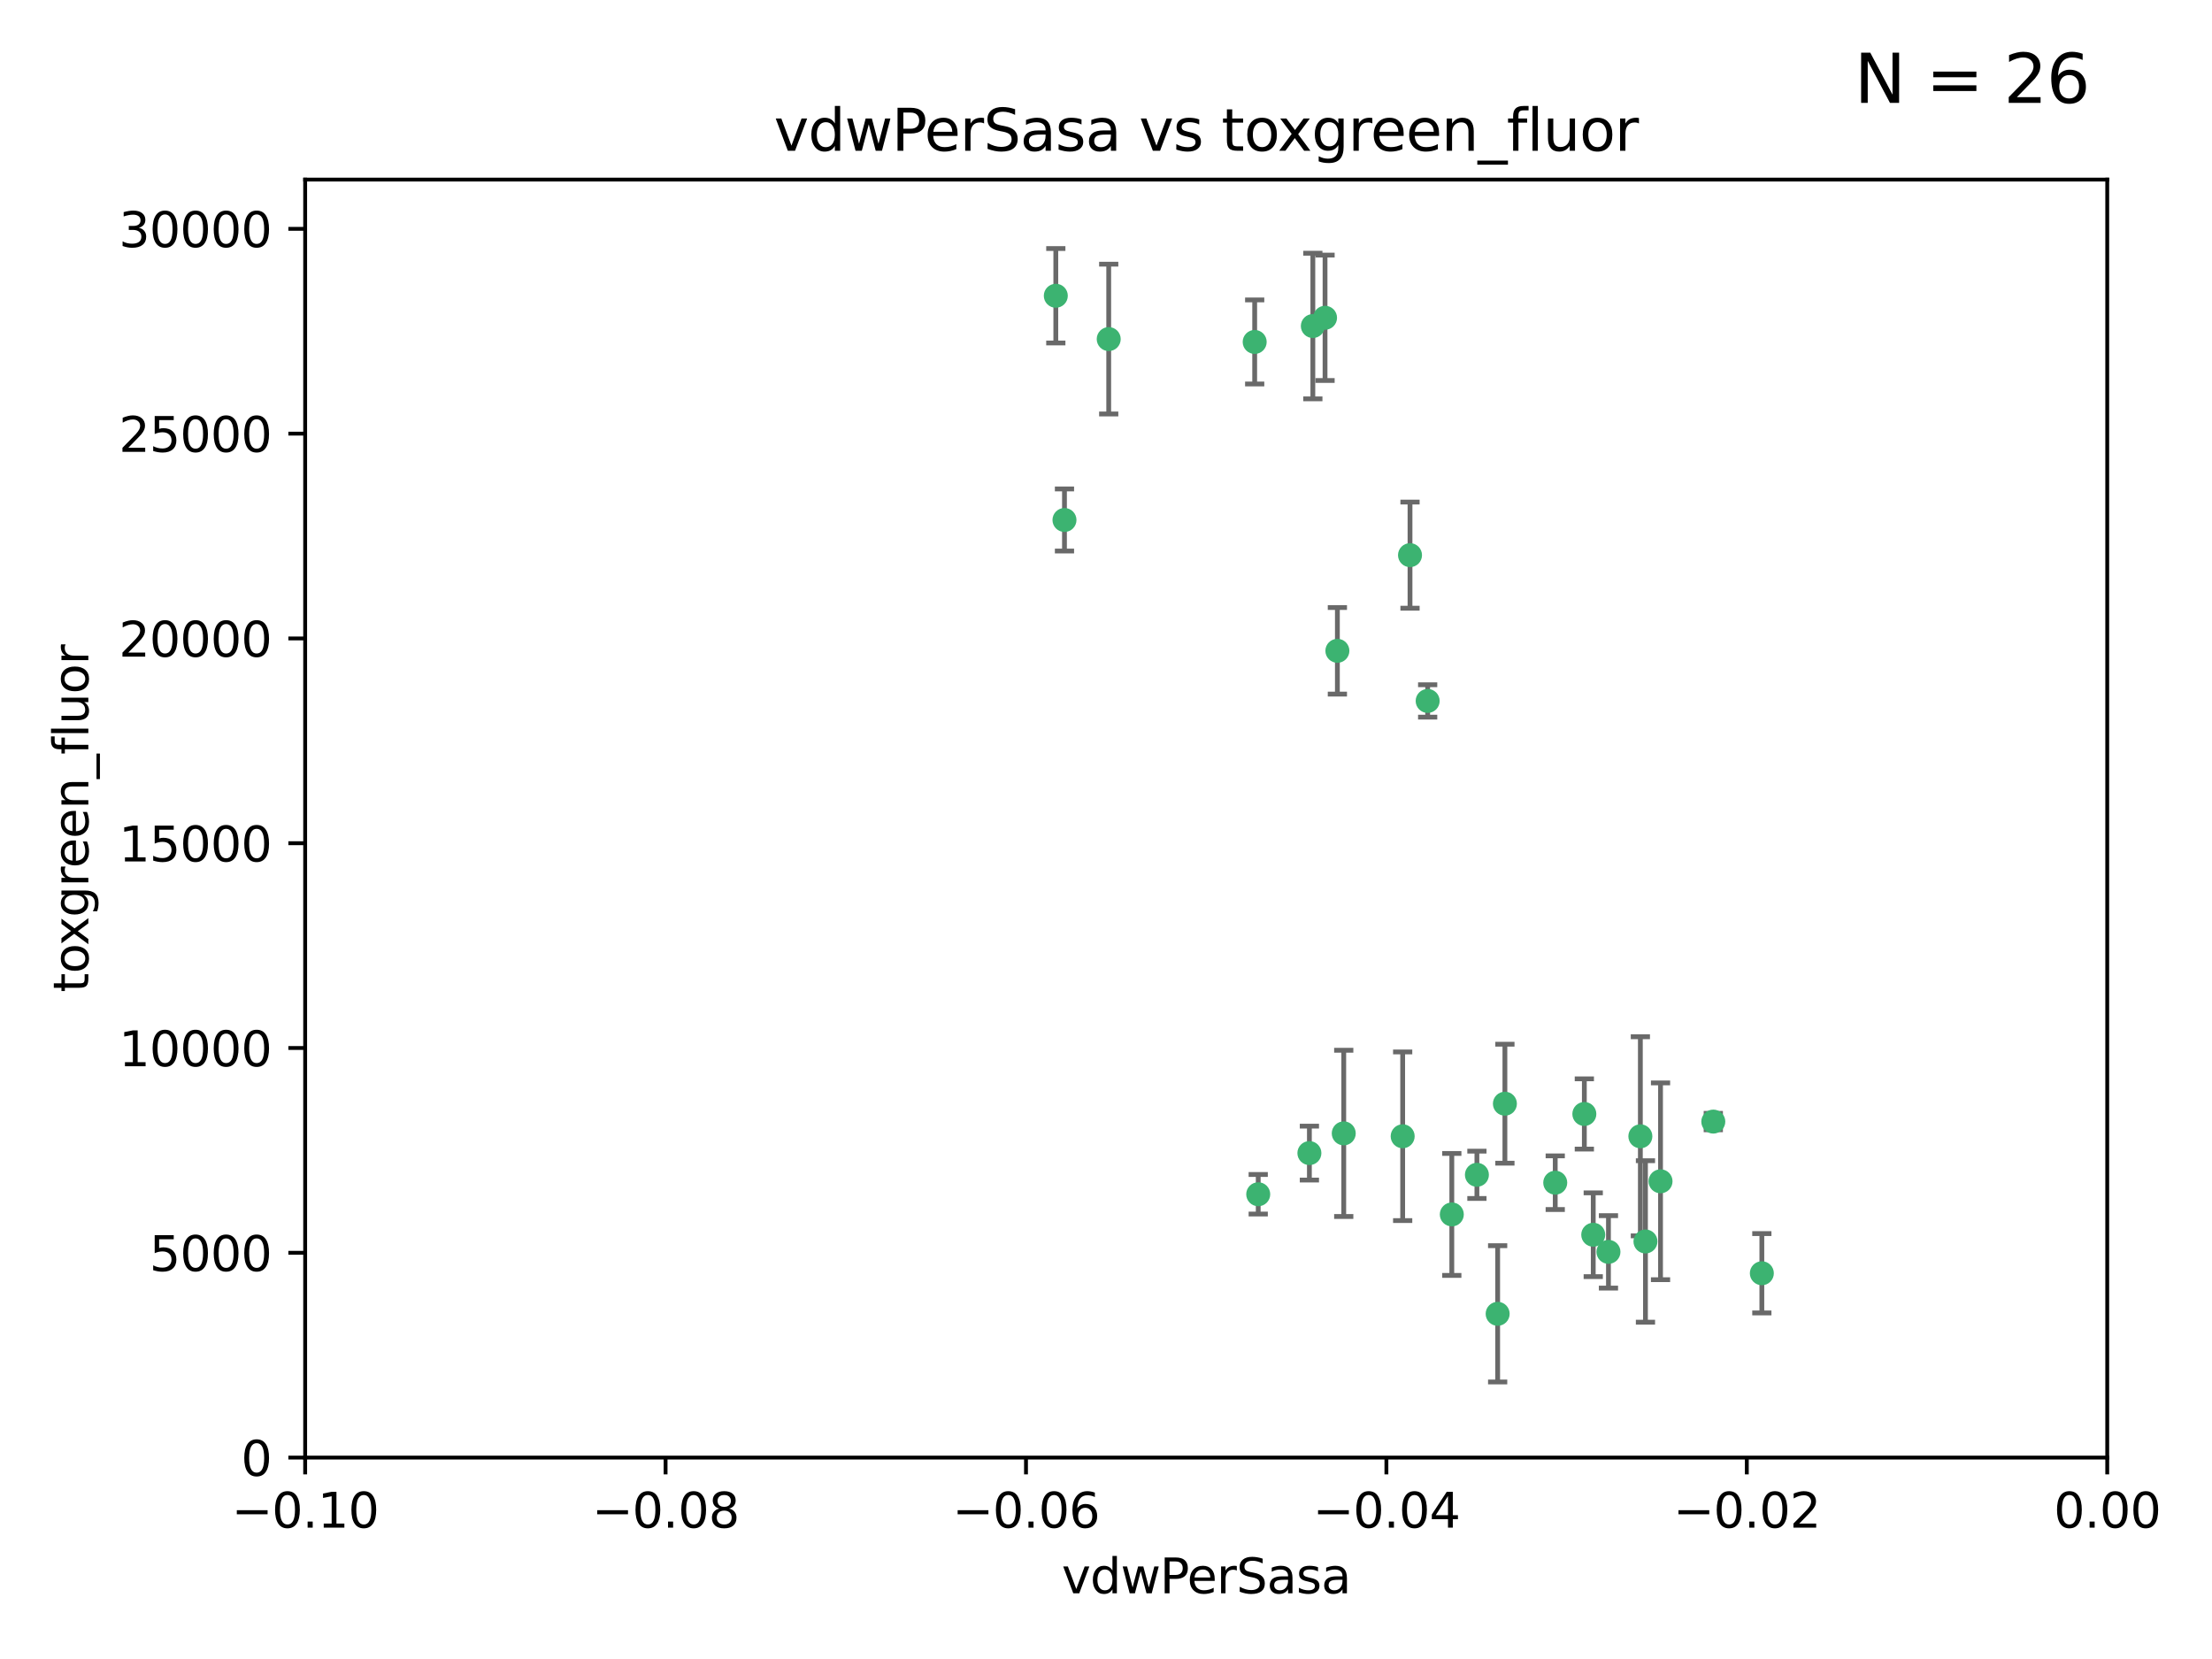 <?xml version="1.0" encoding="utf-8" standalone="no"?>
<!DOCTYPE svg PUBLIC "-//W3C//DTD SVG 1.1//EN"
  "http://www.w3.org/Graphics/SVG/1.1/DTD/svg11.dtd">
<svg xmlns:xlink="http://www.w3.org/1999/xlink" width="460.8pt" height="345.6pt" viewBox="0 0 460.8 345.6" xmlns="http://www.w3.org/2000/svg" version="1.1">
 <defs>
  <style type="text/css">*{stroke-linejoin: round; stroke-linecap: butt}</style>
 </defs>
 <g id="figure_1">
  <g id="patch_1">
   <path d="M 0 345.6 
L 460.8 345.6 
L 460.8 0 
L 0 0 
z
" style="fill: #ffffff"/>
  </g>
  <g id="axes_1">
   <g id="patch_2">
    <path d="M 63.571 303.64 
L 438.975 303.64 
L 438.975 37.411 
L 63.571 37.411 
z
" style="fill: #ffffff"/>
   </g>
   <g id="PathCollection_1">
    <defs>
     <path id="m8605142012" d="M 0 1.118 
C 0.297 1.118 0.581 1 0.791 0.791 
C 1 0.581 1.118 0.297 1.118 0 
C 1.118 -0.297 1 -0.581 0.791 -0.791 
C 0.581 -1 0.297 -1.118 0 -1.118 
C -0.297 -1.118 -0.581 -1 -0.791 -0.791 
C -1 -0.581 -1.118 -0.297 -1.118 0 
C -1.118 0.297 -1 0.581 -0.791 0.791 
C -0.581 1 -0.297 1.118 0 1.118 
z
" style="stroke: #3cb371"/>
    </defs>
    <g clip-path="url(#p5f6c564c6c)">
     <use xlink:href="#m8605142012" x="261.374" y="71.233" style="fill: #3cb371; stroke: #3cb371"/>
     <use xlink:href="#m8605142012" x="273.49" y="67.919" style="fill: #3cb371; stroke: #3cb371"/>
     <use xlink:href="#m8605142012" x="219.944" y="61.614" style="fill: #3cb371; stroke: #3cb371"/>
     <use xlink:href="#m8605142012" x="293.731" y="115.648" style="fill: #3cb371; stroke: #3cb371"/>
     <use xlink:href="#m8605142012" x="278.602" y="135.578" style="fill: #3cb371; stroke: #3cb371"/>
     <use xlink:href="#m8605142012" x="230.966" y="70.635" style="fill: #3cb371; stroke: #3cb371"/>
     <use xlink:href="#m8605142012" x="221.75" y="108.323" style="fill: #3cb371; stroke: #3cb371"/>
     <use xlink:href="#m8605142012" x="262.111" y="248.785" style="fill: #3cb371; stroke: #3cb371"/>
     <use xlink:href="#m8605142012" x="276.03" y="66.198" style="fill: #3cb371; stroke: #3cb371"/>
     <use xlink:href="#m8605142012" x="279.927" y="236.101" style="fill: #3cb371; stroke: #3cb371"/>
     <use xlink:href="#m8605142012" x="272.771" y="240.21" style="fill: #3cb371; stroke: #3cb371"/>
     <use xlink:href="#m8605142012" x="297.408" y="146.019" style="fill: #3cb371; stroke: #3cb371"/>
     <use xlink:href="#m8605142012" x="292.202" y="236.707" style="fill: #3cb371; stroke: #3cb371"/>
     <use xlink:href="#m8605142012" x="307.667" y="244.732" style="fill: #3cb371; stroke: #3cb371"/>
     <use xlink:href="#m8605142012" x="331.902" y="257.22" style="fill: #3cb371; stroke: #3cb371"/>
     <use xlink:href="#m8605142012" x="313.499" y="229.921" style="fill: #3cb371; stroke: #3cb371"/>
     <use xlink:href="#m8605142012" x="302.438" y="252.987" style="fill: #3cb371; stroke: #3cb371"/>
     <use xlink:href="#m8605142012" x="345.919" y="246.088" style="fill: #3cb371; stroke: #3cb371"/>
     <use xlink:href="#m8605142012" x="341.718" y="236.712" style="fill: #3cb371; stroke: #3cb371"/>
     <use xlink:href="#m8605142012" x="330.048" y="232.062" style="fill: #3cb371; stroke: #3cb371"/>
     <use xlink:href="#m8605142012" x="356.911" y="233.649" style="fill: #3cb371; stroke: #3cb371"/>
     <use xlink:href="#m8605142012" x="323.985" y="246.377" style="fill: #3cb371; stroke: #3cb371"/>
     <use xlink:href="#m8605142012" x="367.024" y="265.242" style="fill: #3cb371; stroke: #3cb371"/>
     <use xlink:href="#m8605142012" x="335.07" y="260.788" style="fill: #3cb371; stroke: #3cb371"/>
     <use xlink:href="#m8605142012" x="311.989" y="273.693" style="fill: #3cb371; stroke: #3cb371"/>
     <use xlink:href="#m8605142012" x="342.78" y="258.619" style="fill: #3cb371; stroke: #3cb371"/>
    </g>
   </g>
   <g id="matplotlib.axis_1">
    <g id="xtick_1">
     <g id="line2d_1">
      <defs>
       <path id="mc4246230f8" d="M 0 0 
L 0 3.5 
" style="stroke: #000000; stroke-width: 0.8"/>
      </defs>
      <g>
       <use xlink:href="#mc4246230f8" x="63.571" y="303.64" style="stroke: #000000; stroke-width: 0.8"/>
      </g>
     </g>
     <g id="text_1">
      <!-- −0.10 -->
      <g transform="translate(48.249 318.238)scale(0.1 -0.1)">
       <defs>
        <path id="DejaVuSans-2212" d="M 678 2272 
L 4684 2272 
L 4684 1741 
L 678 1741 
L 678 2272 
z
" transform="scale(0.016)"/>
        <path id="DejaVuSans-30" d="M 2034 4250 
Q 1547 4250 1301 3770 
Q 1056 3291 1056 2328 
Q 1056 1369 1301 889 
Q 1547 409 2034 409 
Q 2525 409 2770 889 
Q 3016 1369 3016 2328 
Q 3016 3291 2770 3770 
Q 2525 4250 2034 4250 
z
M 2034 4750 
Q 2819 4750 3233 4129 
Q 3647 3509 3647 2328 
Q 3647 1150 3233 529 
Q 2819 -91 2034 -91 
Q 1250 -91 836 529 
Q 422 1150 422 2328 
Q 422 3509 836 4129 
Q 1250 4750 2034 4750 
z
" transform="scale(0.016)"/>
        <path id="DejaVuSans-2e" d="M 684 794 
L 1344 794 
L 1344 0 
L 684 0 
L 684 794 
z
" transform="scale(0.016)"/>
        <path id="DejaVuSans-31" d="M 794 531 
L 1825 531 
L 1825 4091 
L 703 3866 
L 703 4441 
L 1819 4666 
L 2450 4666 
L 2450 531 
L 3481 531 
L 3481 0 
L 794 0 
L 794 531 
z
" transform="scale(0.016)"/>
       </defs>
       <use xlink:href="#DejaVuSans-2212"/>
       <use xlink:href="#DejaVuSans-30" x="83.789"/>
       <use xlink:href="#DejaVuSans-2e" x="147.412"/>
       <use xlink:href="#DejaVuSans-31" x="179.199"/>
       <use xlink:href="#DejaVuSans-30" x="242.822"/>
      </g>
     </g>
    </g>
    <g id="xtick_2">
     <g id="line2d_2">
      <g>
       <use xlink:href="#mc4246230f8" x="138.652" y="303.64" style="stroke: #000000; stroke-width: 0.8"/>
      </g>
     </g>
     <g id="text_2">
      <!-- −0.08 -->
      <g transform="translate(123.329 318.238)scale(0.1 -0.1)">
       <defs>
        <path id="DejaVuSans-38" d="M 2034 2216 
Q 1584 2216 1326 1975 
Q 1069 1734 1069 1313 
Q 1069 891 1326 650 
Q 1584 409 2034 409 
Q 2484 409 2743 651 
Q 3003 894 3003 1313 
Q 3003 1734 2745 1975 
Q 2488 2216 2034 2216 
z
M 1403 2484 
Q 997 2584 770 2862 
Q 544 3141 544 3541 
Q 544 4100 942 4425 
Q 1341 4750 2034 4750 
Q 2731 4750 3128 4425 
Q 3525 4100 3525 3541 
Q 3525 3141 3298 2862 
Q 3072 2584 2669 2484 
Q 3125 2378 3379 2068 
Q 3634 1759 3634 1313 
Q 3634 634 3220 271 
Q 2806 -91 2034 -91 
Q 1263 -91 848 271 
Q 434 634 434 1313 
Q 434 1759 690 2068 
Q 947 2378 1403 2484 
z
M 1172 3481 
Q 1172 3119 1398 2916 
Q 1625 2713 2034 2713 
Q 2441 2713 2670 2916 
Q 2900 3119 2900 3481 
Q 2900 3844 2670 4047 
Q 2441 4250 2034 4250 
Q 1625 4250 1398 4047 
Q 1172 3844 1172 3481 
z
" transform="scale(0.016)"/>
       </defs>
       <use xlink:href="#DejaVuSans-2212"/>
       <use xlink:href="#DejaVuSans-30" x="83.789"/>
       <use xlink:href="#DejaVuSans-2e" x="147.412"/>
       <use xlink:href="#DejaVuSans-30" x="179.199"/>
       <use xlink:href="#DejaVuSans-38" x="242.822"/>
      </g>
     </g>
    </g>
    <g id="xtick_3">
     <g id="line2d_3">
      <g>
       <use xlink:href="#mc4246230f8" x="213.733" y="303.64" style="stroke: #000000; stroke-width: 0.8"/>
      </g>
     </g>
     <g id="text_3">
      <!-- −0.06 -->
      <g transform="translate(198.41 318.238)scale(0.1 -0.1)">
       <defs>
        <path id="DejaVuSans-36" d="M 2113 2584 
Q 1688 2584 1439 2293 
Q 1191 2003 1191 1497 
Q 1191 994 1439 701 
Q 1688 409 2113 409 
Q 2538 409 2786 701 
Q 3034 994 3034 1497 
Q 3034 2003 2786 2293 
Q 2538 2584 2113 2584 
z
M 3366 4563 
L 3366 3988 
Q 3128 4100 2886 4159 
Q 2644 4219 2406 4219 
Q 1781 4219 1451 3797 
Q 1122 3375 1075 2522 
Q 1259 2794 1537 2939 
Q 1816 3084 2150 3084 
Q 2853 3084 3261 2657 
Q 3669 2231 3669 1497 
Q 3669 778 3244 343 
Q 2819 -91 2113 -91 
Q 1303 -91 875 529 
Q 447 1150 447 2328 
Q 447 3434 972 4092 
Q 1497 4750 2381 4750 
Q 2619 4750 2861 4703 
Q 3103 4656 3366 4563 
z
" transform="scale(0.016)"/>
       </defs>
       <use xlink:href="#DejaVuSans-2212"/>
       <use xlink:href="#DejaVuSans-30" x="83.789"/>
       <use xlink:href="#DejaVuSans-2e" x="147.412"/>
       <use xlink:href="#DejaVuSans-30" x="179.199"/>
       <use xlink:href="#DejaVuSans-36" x="242.822"/>
      </g>
     </g>
    </g>
    <g id="xtick_4">
     <g id="line2d_4">
      <g>
       <use xlink:href="#mc4246230f8" x="288.813" y="303.64" style="stroke: #000000; stroke-width: 0.8"/>
      </g>
     </g>
     <g id="text_4">
      <!-- −0.04 -->
      <g transform="translate(273.491 318.238)scale(0.1 -0.1)">
       <defs>
        <path id="DejaVuSans-34" d="M 2419 4116 
L 825 1625 
L 2419 1625 
L 2419 4116 
z
M 2253 4666 
L 3047 4666 
L 3047 1625 
L 3713 1625 
L 3713 1100 
L 3047 1100 
L 3047 0 
L 2419 0 
L 2419 1100 
L 313 1100 
L 313 1709 
L 2253 4666 
z
" transform="scale(0.016)"/>
       </defs>
       <use xlink:href="#DejaVuSans-2212"/>
       <use xlink:href="#DejaVuSans-30" x="83.789"/>
       <use xlink:href="#DejaVuSans-2e" x="147.412"/>
       <use xlink:href="#DejaVuSans-30" x="179.199"/>
       <use xlink:href="#DejaVuSans-34" x="242.822"/>
      </g>
     </g>
    </g>
    <g id="xtick_5">
     <g id="line2d_5">
      <g>
       <use xlink:href="#mc4246230f8" x="363.894" y="303.64" style="stroke: #000000; stroke-width: 0.8"/>
      </g>
     </g>
     <g id="text_5">
      <!-- −0.02 -->
      <g transform="translate(348.572 318.238)scale(0.1 -0.1)">
       <defs>
        <path id="DejaVuSans-32" d="M 1228 531 
L 3431 531 
L 3431 0 
L 469 0 
L 469 531 
Q 828 903 1448 1529 
Q 2069 2156 2228 2338 
Q 2531 2678 2651 2914 
Q 2772 3150 2772 3378 
Q 2772 3750 2511 3984 
Q 2250 4219 1831 4219 
Q 1534 4219 1204 4116 
Q 875 4013 500 3803 
L 500 4441 
Q 881 4594 1212 4672 
Q 1544 4750 1819 4750 
Q 2544 4750 2975 4387 
Q 3406 4025 3406 3419 
Q 3406 3131 3298 2873 
Q 3191 2616 2906 2266 
Q 2828 2175 2409 1742 
Q 1991 1309 1228 531 
z
" transform="scale(0.016)"/>
       </defs>
       <use xlink:href="#DejaVuSans-2212"/>
       <use xlink:href="#DejaVuSans-30" x="83.789"/>
       <use xlink:href="#DejaVuSans-2e" x="147.412"/>
       <use xlink:href="#DejaVuSans-30" x="179.199"/>
       <use xlink:href="#DejaVuSans-32" x="242.822"/>
      </g>
     </g>
    </g>
    <g id="xtick_6">
     <g id="line2d_6">
      <g>
       <use xlink:href="#mc4246230f8" x="438.975" y="303.64" style="stroke: #000000; stroke-width: 0.8"/>
      </g>
     </g>
     <g id="text_6">
      <!-- 0.00 -->
      <g transform="translate(427.842 318.238)scale(0.1 -0.1)">
       <use xlink:href="#DejaVuSans-30"/>
       <use xlink:href="#DejaVuSans-2e" x="63.623"/>
       <use xlink:href="#DejaVuSans-30" x="95.41"/>
       <use xlink:href="#DejaVuSans-30" x="159.033"/>
      </g>
     </g>
    </g>
    <g id="text_7">
     <!-- vdwPerSasa -->
     <g transform="translate(221.178 331.917)scale(0.1 -0.1)">
      <defs>
       <path id="DejaVuSans-76" d="M 191 3500 
L 800 3500 
L 1894 563 
L 2988 3500 
L 3597 3500 
L 2284 0 
L 1503 0 
L 191 3500 
z
" transform="scale(0.016)"/>
       <path id="DejaVuSans-64" d="M 2906 2969 
L 2906 4863 
L 3481 4863 
L 3481 0 
L 2906 0 
L 2906 525 
Q 2725 213 2448 61 
Q 2172 -91 1784 -91 
Q 1150 -91 751 415 
Q 353 922 353 1747 
Q 353 2572 751 3078 
Q 1150 3584 1784 3584 
Q 2172 3584 2448 3432 
Q 2725 3281 2906 2969 
z
M 947 1747 
Q 947 1113 1208 752 
Q 1469 391 1925 391 
Q 2381 391 2643 752 
Q 2906 1113 2906 1747 
Q 2906 2381 2643 2742 
Q 2381 3103 1925 3103 
Q 1469 3103 1208 2742 
Q 947 2381 947 1747 
z
" transform="scale(0.016)"/>
       <path id="DejaVuSans-77" d="M 269 3500 
L 844 3500 
L 1563 769 
L 2278 3500 
L 2956 3500 
L 3675 769 
L 4391 3500 
L 4966 3500 
L 4050 0 
L 3372 0 
L 2619 2869 
L 1863 0 
L 1184 0 
L 269 3500 
z
" transform="scale(0.016)"/>
       <path id="DejaVuSans-50" d="M 1259 4147 
L 1259 2394 
L 2053 2394 
Q 2494 2394 2734 2622 
Q 2975 2850 2975 3272 
Q 2975 3691 2734 3919 
Q 2494 4147 2053 4147 
L 1259 4147 
z
M 628 4666 
L 2053 4666 
Q 2838 4666 3239 4311 
Q 3641 3956 3641 3272 
Q 3641 2581 3239 2228 
Q 2838 1875 2053 1875 
L 1259 1875 
L 1259 0 
L 628 0 
L 628 4666 
z
" transform="scale(0.016)"/>
       <path id="DejaVuSans-65" d="M 3597 1894 
L 3597 1613 
L 953 1613 
Q 991 1019 1311 708 
Q 1631 397 2203 397 
Q 2534 397 2845 478 
Q 3156 559 3463 722 
L 3463 178 
Q 3153 47 2828 -22 
Q 2503 -91 2169 -91 
Q 1331 -91 842 396 
Q 353 884 353 1716 
Q 353 2575 817 3079 
Q 1281 3584 2069 3584 
Q 2775 3584 3186 3129 
Q 3597 2675 3597 1894 
z
M 3022 2063 
Q 3016 2534 2758 2815 
Q 2500 3097 2075 3097 
Q 1594 3097 1305 2825 
Q 1016 2553 972 2059 
L 3022 2063 
z
" transform="scale(0.016)"/>
       <path id="DejaVuSans-72" d="M 2631 2963 
Q 2534 3019 2420 3045 
Q 2306 3072 2169 3072 
Q 1681 3072 1420 2755 
Q 1159 2438 1159 1844 
L 1159 0 
L 581 0 
L 581 3500 
L 1159 3500 
L 1159 2956 
Q 1341 3275 1631 3429 
Q 1922 3584 2338 3584 
Q 2397 3584 2469 3576 
Q 2541 3569 2628 3553 
L 2631 2963 
z
" transform="scale(0.016)"/>
       <path id="DejaVuSans-53" d="M 3425 4513 
L 3425 3897 
Q 3066 4069 2747 4153 
Q 2428 4238 2131 4238 
Q 1616 4238 1336 4038 
Q 1056 3838 1056 3469 
Q 1056 3159 1242 3001 
Q 1428 2844 1947 2747 
L 2328 2669 
Q 3034 2534 3370 2195 
Q 3706 1856 3706 1288 
Q 3706 609 3251 259 
Q 2797 -91 1919 -91 
Q 1588 -91 1214 -16 
Q 841 59 441 206 
L 441 856 
Q 825 641 1194 531 
Q 1563 422 1919 422 
Q 2459 422 2753 634 
Q 3047 847 3047 1241 
Q 3047 1584 2836 1778 
Q 2625 1972 2144 2069 
L 1759 2144 
Q 1053 2284 737 2584 
Q 422 2884 422 3419 
Q 422 4038 858 4394 
Q 1294 4750 2059 4750 
Q 2388 4750 2728 4690 
Q 3069 4631 3425 4513 
z
" transform="scale(0.016)"/>
       <path id="DejaVuSans-61" d="M 2194 1759 
Q 1497 1759 1228 1600 
Q 959 1441 959 1056 
Q 959 750 1161 570 
Q 1363 391 1709 391 
Q 2188 391 2477 730 
Q 2766 1069 2766 1631 
L 2766 1759 
L 2194 1759 
z
M 3341 1997 
L 3341 0 
L 2766 0 
L 2766 531 
Q 2569 213 2275 61 
Q 1981 -91 1556 -91 
Q 1019 -91 701 211 
Q 384 513 384 1019 
Q 384 1609 779 1909 
Q 1175 2209 1959 2209 
L 2766 2209 
L 2766 2266 
Q 2766 2663 2505 2880 
Q 2244 3097 1772 3097 
Q 1472 3097 1187 3025 
Q 903 2953 641 2809 
L 641 3341 
Q 956 3463 1253 3523 
Q 1550 3584 1831 3584 
Q 2591 3584 2966 3190 
Q 3341 2797 3341 1997 
z
" transform="scale(0.016)"/>
       <path id="DejaVuSans-73" d="M 2834 3397 
L 2834 2853 
Q 2591 2978 2328 3040 
Q 2066 3103 1784 3103 
Q 1356 3103 1142 2972 
Q 928 2841 928 2578 
Q 928 2378 1081 2264 
Q 1234 2150 1697 2047 
L 1894 2003 
Q 2506 1872 2764 1633 
Q 3022 1394 3022 966 
Q 3022 478 2636 193 
Q 2250 -91 1575 -91 
Q 1294 -91 989 -36 
Q 684 19 347 128 
L 347 722 
Q 666 556 975 473 
Q 1284 391 1588 391 
Q 1994 391 2212 530 
Q 2431 669 2431 922 
Q 2431 1156 2273 1281 
Q 2116 1406 1581 1522 
L 1381 1569 
Q 847 1681 609 1914 
Q 372 2147 372 2553 
Q 372 3047 722 3315 
Q 1072 3584 1716 3584 
Q 2034 3584 2315 3537 
Q 2597 3491 2834 3397 
z
" transform="scale(0.016)"/>
      </defs>
      <use xlink:href="#DejaVuSans-76"/>
      <use xlink:href="#DejaVuSans-64" x="59.18"/>
      <use xlink:href="#DejaVuSans-77" x="122.656"/>
      <use xlink:href="#DejaVuSans-50" x="204.443"/>
      <use xlink:href="#DejaVuSans-65" x="261.121"/>
      <use xlink:href="#DejaVuSans-72" x="322.645"/>
      <use xlink:href="#DejaVuSans-53" x="363.758"/>
      <use xlink:href="#DejaVuSans-61" x="427.234"/>
      <use xlink:href="#DejaVuSans-73" x="488.514"/>
      <use xlink:href="#DejaVuSans-61" x="540.613"/>
     </g>
    </g>
   </g>
   <g id="matplotlib.axis_2">
    <g id="ytick_1">
     <g id="line2d_7">
      <defs>
       <path id="ma2c2c663f2" d="M 0 0 
L -3.5 0 
" style="stroke: #000000; stroke-width: 0.8"/>
      </defs>
      <g>
       <use xlink:href="#ma2c2c663f2" x="63.571" y="303.64" style="stroke: #000000; stroke-width: 0.8"/>
      </g>
     </g>
     <g id="text_8">
      <!-- 0 -->
      <g transform="translate(50.209 307.439)scale(0.1 -0.1)">
       <use xlink:href="#DejaVuSans-30"/>
      </g>
     </g>
    </g>
    <g id="ytick_2">
     <g id="line2d_8">
      <g>
       <use xlink:href="#ma2c2c663f2" x="63.571" y="260.979" style="stroke: #000000; stroke-width: 0.8"/>
      </g>
     </g>
     <g id="text_9">
      <!-- 5000 -->
      <g transform="translate(31.121 264.778)scale(0.1 -0.1)">
       <defs>
        <path id="DejaVuSans-35" d="M 691 4666 
L 3169 4666 
L 3169 4134 
L 1269 4134 
L 1269 2991 
Q 1406 3038 1543 3061 
Q 1681 3084 1819 3084 
Q 2600 3084 3056 2656 
Q 3513 2228 3513 1497 
Q 3513 744 3044 326 
Q 2575 -91 1722 -91 
Q 1428 -91 1123 -41 
Q 819 9 494 109 
L 494 744 
Q 775 591 1075 516 
Q 1375 441 1709 441 
Q 2250 441 2565 725 
Q 2881 1009 2881 1497 
Q 2881 1984 2565 2268 
Q 2250 2553 1709 2553 
Q 1456 2553 1204 2497 
Q 953 2441 691 2322 
L 691 4666 
z
" transform="scale(0.016)"/>
       </defs>
       <use xlink:href="#DejaVuSans-35"/>
       <use xlink:href="#DejaVuSans-30" x="63.623"/>
       <use xlink:href="#DejaVuSans-30" x="127.246"/>
       <use xlink:href="#DejaVuSans-30" x="190.869"/>
      </g>
     </g>
    </g>
    <g id="ytick_3">
     <g id="line2d_9">
      <g>
       <use xlink:href="#ma2c2c663f2" x="63.571" y="218.317" style="stroke: #000000; stroke-width: 0.8"/>
      </g>
     </g>
     <g id="text_10">
      <!-- 10000 -->
      <g transform="translate(24.759 222.116)scale(0.1 -0.1)">
       <use xlink:href="#DejaVuSans-31"/>
       <use xlink:href="#DejaVuSans-30" x="63.623"/>
       <use xlink:href="#DejaVuSans-30" x="127.246"/>
       <use xlink:href="#DejaVuSans-30" x="190.869"/>
       <use xlink:href="#DejaVuSans-30" x="254.492"/>
      </g>
     </g>
    </g>
    <g id="ytick_4">
     <g id="line2d_10">
      <g>
       <use xlink:href="#ma2c2c663f2" x="63.571" y="175.656" style="stroke: #000000; stroke-width: 0.8"/>
      </g>
     </g>
     <g id="text_11">
      <!-- 15000 -->
      <g transform="translate(24.759 179.455)scale(0.1 -0.1)">
       <use xlink:href="#DejaVuSans-31"/>
       <use xlink:href="#DejaVuSans-35" x="63.623"/>
       <use xlink:href="#DejaVuSans-30" x="127.246"/>
       <use xlink:href="#DejaVuSans-30" x="190.869"/>
       <use xlink:href="#DejaVuSans-30" x="254.492"/>
      </g>
     </g>
    </g>
    <g id="ytick_5">
     <g id="line2d_11">
      <g>
       <use xlink:href="#ma2c2c663f2" x="63.571" y="132.994" style="stroke: #000000; stroke-width: 0.8"/>
      </g>
     </g>
     <g id="text_12">
      <!-- 20000 -->
      <g transform="translate(24.759 136.794)scale(0.1 -0.1)">
       <use xlink:href="#DejaVuSans-32"/>
       <use xlink:href="#DejaVuSans-30" x="63.623"/>
       <use xlink:href="#DejaVuSans-30" x="127.246"/>
       <use xlink:href="#DejaVuSans-30" x="190.869"/>
       <use xlink:href="#DejaVuSans-30" x="254.492"/>
      </g>
     </g>
    </g>
    <g id="ytick_6">
     <g id="line2d_12">
      <g>
       <use xlink:href="#ma2c2c663f2" x="63.571" y="90.333" style="stroke: #000000; stroke-width: 0.8"/>
      </g>
     </g>
     <g id="text_13">
      <!-- 25000 -->
      <g transform="translate(24.759 94.132)scale(0.1 -0.1)">
       <use xlink:href="#DejaVuSans-32"/>
       <use xlink:href="#DejaVuSans-35" x="63.623"/>
       <use xlink:href="#DejaVuSans-30" x="127.246"/>
       <use xlink:href="#DejaVuSans-30" x="190.869"/>
       <use xlink:href="#DejaVuSans-30" x="254.492"/>
      </g>
     </g>
    </g>
    <g id="ytick_7">
     <g id="line2d_13">
      <g>
       <use xlink:href="#ma2c2c663f2" x="63.571" y="47.672" style="stroke: #000000; stroke-width: 0.8"/>
      </g>
     </g>
     <g id="text_14">
      <!-- 30000 -->
      <g transform="translate(24.759 51.471)scale(0.1 -0.1)">
       <defs>
        <path id="DejaVuSans-33" d="M 2597 2516 
Q 3050 2419 3304 2112 
Q 3559 1806 3559 1356 
Q 3559 666 3084 287 
Q 2609 -91 1734 -91 
Q 1441 -91 1130 -33 
Q 819 25 488 141 
L 488 750 
Q 750 597 1062 519 
Q 1375 441 1716 441 
Q 2309 441 2620 675 
Q 2931 909 2931 1356 
Q 2931 1769 2642 2001 
Q 2353 2234 1838 2234 
L 1294 2234 
L 1294 2753 
L 1863 2753 
Q 2328 2753 2575 2939 
Q 2822 3125 2822 3475 
Q 2822 3834 2567 4026 
Q 2313 4219 1838 4219 
Q 1578 4219 1281 4162 
Q 984 4106 628 3988 
L 628 4550 
Q 988 4650 1302 4700 
Q 1616 4750 1894 4750 
Q 2613 4750 3031 4423 
Q 3450 4097 3450 3541 
Q 3450 3153 3228 2886 
Q 3006 2619 2597 2516 
z
" transform="scale(0.016)"/>
       </defs>
       <use xlink:href="#DejaVuSans-33"/>
       <use xlink:href="#DejaVuSans-30" x="63.623"/>
       <use xlink:href="#DejaVuSans-30" x="127.246"/>
       <use xlink:href="#DejaVuSans-30" x="190.869"/>
       <use xlink:href="#DejaVuSans-30" x="254.492"/>
      </g>
     </g>
    </g>
    <g id="text_15">
     <!-- toxgreen_fluor -->
     <g transform="translate(18.401 206.72)rotate(-90)scale(0.1 -0.1)">
      <defs>
       <path id="DejaVuSans-74" d="M 1172 4494 
L 1172 3500 
L 2356 3500 
L 2356 3053 
L 1172 3053 
L 1172 1153 
Q 1172 725 1289 603 
Q 1406 481 1766 481 
L 2356 481 
L 2356 0 
L 1766 0 
Q 1100 0 847 248 
Q 594 497 594 1153 
L 594 3053 
L 172 3053 
L 172 3500 
L 594 3500 
L 594 4494 
L 1172 4494 
z
" transform="scale(0.016)"/>
       <path id="DejaVuSans-6f" d="M 1959 3097 
Q 1497 3097 1228 2736 
Q 959 2375 959 1747 
Q 959 1119 1226 758 
Q 1494 397 1959 397 
Q 2419 397 2687 759 
Q 2956 1122 2956 1747 
Q 2956 2369 2687 2733 
Q 2419 3097 1959 3097 
z
M 1959 3584 
Q 2709 3584 3137 3096 
Q 3566 2609 3566 1747 
Q 3566 888 3137 398 
Q 2709 -91 1959 -91 
Q 1206 -91 779 398 
Q 353 888 353 1747 
Q 353 2609 779 3096 
Q 1206 3584 1959 3584 
z
" transform="scale(0.016)"/>
       <path id="DejaVuSans-78" d="M 3513 3500 
L 2247 1797 
L 3578 0 
L 2900 0 
L 1881 1375 
L 863 0 
L 184 0 
L 1544 1831 
L 300 3500 
L 978 3500 
L 1906 2253 
L 2834 3500 
L 3513 3500 
z
" transform="scale(0.016)"/>
       <path id="DejaVuSans-67" d="M 2906 1791 
Q 2906 2416 2648 2759 
Q 2391 3103 1925 3103 
Q 1463 3103 1205 2759 
Q 947 2416 947 1791 
Q 947 1169 1205 825 
Q 1463 481 1925 481 
Q 2391 481 2648 825 
Q 2906 1169 2906 1791 
z
M 3481 434 
Q 3481 -459 3084 -895 
Q 2688 -1331 1869 -1331 
Q 1566 -1331 1297 -1286 
Q 1028 -1241 775 -1147 
L 775 -588 
Q 1028 -725 1275 -790 
Q 1522 -856 1778 -856 
Q 2344 -856 2625 -561 
Q 2906 -266 2906 331 
L 2906 616 
Q 2728 306 2450 153 
Q 2172 0 1784 0 
Q 1141 0 747 490 
Q 353 981 353 1791 
Q 353 2603 747 3093 
Q 1141 3584 1784 3584 
Q 2172 3584 2450 3431 
Q 2728 3278 2906 2969 
L 2906 3500 
L 3481 3500 
L 3481 434 
z
" transform="scale(0.016)"/>
       <path id="DejaVuSans-6e" d="M 3513 2113 
L 3513 0 
L 2938 0 
L 2938 2094 
Q 2938 2591 2744 2837 
Q 2550 3084 2163 3084 
Q 1697 3084 1428 2787 
Q 1159 2491 1159 1978 
L 1159 0 
L 581 0 
L 581 3500 
L 1159 3500 
L 1159 2956 
Q 1366 3272 1645 3428 
Q 1925 3584 2291 3584 
Q 2894 3584 3203 3211 
Q 3513 2838 3513 2113 
z
" transform="scale(0.016)"/>
       <path id="DejaVuSans-5f" d="M 3263 -1063 
L 3263 -1509 
L -63 -1509 
L -63 -1063 
L 3263 -1063 
z
" transform="scale(0.016)"/>
       <path id="DejaVuSans-66" d="M 2375 4863 
L 2375 4384 
L 1825 4384 
Q 1516 4384 1395 4259 
Q 1275 4134 1275 3809 
L 1275 3500 
L 2222 3500 
L 2222 3053 
L 1275 3053 
L 1275 0 
L 697 0 
L 697 3053 
L 147 3053 
L 147 3500 
L 697 3500 
L 697 3744 
Q 697 4328 969 4595 
Q 1241 4863 1831 4863 
L 2375 4863 
z
" transform="scale(0.016)"/>
       <path id="DejaVuSans-6c" d="M 603 4863 
L 1178 4863 
L 1178 0 
L 603 0 
L 603 4863 
z
" transform="scale(0.016)"/>
       <path id="DejaVuSans-75" d="M 544 1381 
L 544 3500 
L 1119 3500 
L 1119 1403 
Q 1119 906 1312 657 
Q 1506 409 1894 409 
Q 2359 409 2629 706 
Q 2900 1003 2900 1516 
L 2900 3500 
L 3475 3500 
L 3475 0 
L 2900 0 
L 2900 538 
Q 2691 219 2414 64 
Q 2138 -91 1772 -91 
Q 1169 -91 856 284 
Q 544 659 544 1381 
z
M 1991 3584 
L 1991 3584 
z
" transform="scale(0.016)"/>
      </defs>
      <use xlink:href="#DejaVuSans-74"/>
      <use xlink:href="#DejaVuSans-6f" x="39.209"/>
      <use xlink:href="#DejaVuSans-78" x="97.266"/>
      <use xlink:href="#DejaVuSans-67" x="156.445"/>
      <use xlink:href="#DejaVuSans-72" x="219.922"/>
      <use xlink:href="#DejaVuSans-65" x="258.785"/>
      <use xlink:href="#DejaVuSans-65" x="320.309"/>
      <use xlink:href="#DejaVuSans-6e" x="381.832"/>
      <use xlink:href="#DejaVuSans-5f" x="445.211"/>
      <use xlink:href="#DejaVuSans-66" x="495.211"/>
      <use xlink:href="#DejaVuSans-6c" x="530.416"/>
      <use xlink:href="#DejaVuSans-75" x="558.199"/>
      <use xlink:href="#DejaVuSans-6f" x="621.578"/>
      <use xlink:href="#DejaVuSans-72" x="682.76"/>
     </g>
    </g>
   </g>
   <g id="LineCollection_1">
    <path d="M 261.374 79.988 
L 261.374 62.478 
" clip-path="url(#p5f6c564c6c)" style="fill: none; stroke: #696969"/>
    <path d="M 273.49 83.087 
L 273.49 52.751 
" clip-path="url(#p5f6c564c6c)" style="fill: none; stroke: #696969"/>
    <path d="M 219.944 71.449 
L 219.944 51.779 
" clip-path="url(#p5f6c564c6c)" style="fill: none; stroke: #696969"/>
    <path d="M 293.731 126.703 
L 293.731 104.593 
" clip-path="url(#p5f6c564c6c)" style="fill: none; stroke: #696969"/>
    <path d="M 278.602 144.593 
L 278.602 126.564 
" clip-path="url(#p5f6c564c6c)" style="fill: none; stroke: #696969"/>
    <path d="M 230.966 86.238 
L 230.966 55.032 
" clip-path="url(#p5f6c564c6c)" style="fill: none; stroke: #696969"/>
    <path d="M 221.75 114.789 
L 221.75 101.857 
" clip-path="url(#p5f6c564c6c)" style="fill: none; stroke: #696969"/>
    <path d="M 262.111 252.906 
L 262.111 244.665 
" clip-path="url(#p5f6c564c6c)" style="fill: none; stroke: #696969"/>
    <path d="M 276.03 79.261 
L 276.03 53.136 
" clip-path="url(#p5f6c564c6c)" style="fill: none; stroke: #696969"/>
    <path d="M 279.927 253.415 
L 279.927 218.787 
" clip-path="url(#p5f6c564c6c)" style="fill: none; stroke: #696969"/>
    <path d="M 272.771 245.824 
L 272.771 234.595 
" clip-path="url(#p5f6c564c6c)" style="fill: none; stroke: #696969"/>
    <path d="M 297.408 149.392 
L 297.408 142.646 
" clip-path="url(#p5f6c564c6c)" style="fill: none; stroke: #696969"/>
    <path d="M 292.202 254.273 
L 292.202 219.142 
" clip-path="url(#p5f6c564c6c)" style="fill: none; stroke: #696969"/>
    <path d="M 307.667 249.66 
L 307.667 239.805 
" clip-path="url(#p5f6c564c6c)" style="fill: none; stroke: #696969"/>
    <path d="M 331.902 265.942 
L 331.902 248.497 
" clip-path="url(#p5f6c564c6c)" style="fill: none; stroke: #696969"/>
    <path d="M 313.499 242.315 
L 313.499 217.527 
" clip-path="url(#p5f6c564c6c)" style="fill: none; stroke: #696969"/>
    <path d="M 302.438 265.691 
L 302.438 240.284 
" clip-path="url(#p5f6c564c6c)" style="fill: none; stroke: #696969"/>
    <path d="M 345.919 266.584 
L 345.919 225.592 
" clip-path="url(#p5f6c564c6c)" style="fill: none; stroke: #696969"/>
    <path d="M 341.718 257.45 
L 341.718 215.974 
" clip-path="url(#p5f6c564c6c)" style="fill: none; stroke: #696969"/>
    <path d="M 330.048 239.379 
L 330.048 224.745 
" clip-path="url(#p5f6c564c6c)" style="fill: none; stroke: #696969"/>
    <path d="M 356.911 235.359 
L 356.911 231.938 
" clip-path="url(#p5f6c564c6c)" style="fill: none; stroke: #696969"/>
    <path d="M 323.985 251.964 
L 323.985 240.79 
" clip-path="url(#p5f6c564c6c)" style="fill: none; stroke: #696969"/>
    <path d="M 367.024 273.505 
L 367.024 256.98 
" clip-path="url(#p5f6c564c6c)" style="fill: none; stroke: #696969"/>
    <path d="M 335.07 268.334 
L 335.07 253.243 
" clip-path="url(#p5f6c564c6c)" style="fill: none; stroke: #696969"/>
    <path d="M 311.989 287.888 
L 311.989 259.498 
" clip-path="url(#p5f6c564c6c)" style="fill: none; stroke: #696969"/>
    <path d="M 342.78 275.437 
L 342.78 241.801 
" clip-path="url(#p5f6c564c6c)" style="fill: none; stroke: #696969"/>
   </g>
   <g id="line2d_14">
    <defs>
     <path id="m7b73ff710a" d="M 2 0 
L -2 -0 
" style="stroke: #696969"/>
    </defs>
    <g clip-path="url(#p5f6c564c6c)">
     <use xlink:href="#m7b73ff710a" x="261.374" y="79.988" style="fill: #696969; stroke: #696969"/>
     <use xlink:href="#m7b73ff710a" x="273.49" y="83.087" style="fill: #696969; stroke: #696969"/>
     <use xlink:href="#m7b73ff710a" x="219.944" y="71.449" style="fill: #696969; stroke: #696969"/>
     <use xlink:href="#m7b73ff710a" x="293.731" y="126.703" style="fill: #696969; stroke: #696969"/>
     <use xlink:href="#m7b73ff710a" x="278.602" y="144.593" style="fill: #696969; stroke: #696969"/>
     <use xlink:href="#m7b73ff710a" x="230.966" y="86.238" style="fill: #696969; stroke: #696969"/>
     <use xlink:href="#m7b73ff710a" x="221.75" y="114.789" style="fill: #696969; stroke: #696969"/>
     <use xlink:href="#m7b73ff710a" x="262.111" y="252.906" style="fill: #696969; stroke: #696969"/>
     <use xlink:href="#m7b73ff710a" x="276.03" y="79.261" style="fill: #696969; stroke: #696969"/>
     <use xlink:href="#m7b73ff710a" x="279.927" y="253.415" style="fill: #696969; stroke: #696969"/>
     <use xlink:href="#m7b73ff710a" x="272.771" y="245.824" style="fill: #696969; stroke: #696969"/>
     <use xlink:href="#m7b73ff710a" x="297.408" y="149.392" style="fill: #696969; stroke: #696969"/>
     <use xlink:href="#m7b73ff710a" x="292.202" y="254.273" style="fill: #696969; stroke: #696969"/>
     <use xlink:href="#m7b73ff710a" x="307.667" y="249.66" style="fill: #696969; stroke: #696969"/>
     <use xlink:href="#m7b73ff710a" x="331.902" y="265.942" style="fill: #696969; stroke: #696969"/>
     <use xlink:href="#m7b73ff710a" x="313.499" y="242.315" style="fill: #696969; stroke: #696969"/>
     <use xlink:href="#m7b73ff710a" x="302.438" y="265.691" style="fill: #696969; stroke: #696969"/>
     <use xlink:href="#m7b73ff710a" x="345.919" y="266.584" style="fill: #696969; stroke: #696969"/>
     <use xlink:href="#m7b73ff710a" x="341.718" y="257.45" style="fill: #696969; stroke: #696969"/>
     <use xlink:href="#m7b73ff710a" x="330.048" y="239.379" style="fill: #696969; stroke: #696969"/>
     <use xlink:href="#m7b73ff710a" x="356.911" y="235.359" style="fill: #696969; stroke: #696969"/>
     <use xlink:href="#m7b73ff710a" x="323.985" y="251.964" style="fill: #696969; stroke: #696969"/>
     <use xlink:href="#m7b73ff710a" x="367.024" y="273.505" style="fill: #696969; stroke: #696969"/>
     <use xlink:href="#m7b73ff710a" x="335.07" y="268.334" style="fill: #696969; stroke: #696969"/>
     <use xlink:href="#m7b73ff710a" x="311.989" y="287.888" style="fill: #696969; stroke: #696969"/>
     <use xlink:href="#m7b73ff710a" x="342.78" y="275.437" style="fill: #696969; stroke: #696969"/>
    </g>
   </g>
   <g id="line2d_15">
    <g clip-path="url(#p5f6c564c6c)">
     <use xlink:href="#m7b73ff710a" x="261.374" y="62.478" style="fill: #696969; stroke: #696969"/>
     <use xlink:href="#m7b73ff710a" x="273.49" y="52.751" style="fill: #696969; stroke: #696969"/>
     <use xlink:href="#m7b73ff710a" x="219.944" y="51.779" style="fill: #696969; stroke: #696969"/>
     <use xlink:href="#m7b73ff710a" x="293.731" y="104.593" style="fill: #696969; stroke: #696969"/>
     <use xlink:href="#m7b73ff710a" x="278.602" y="126.564" style="fill: #696969; stroke: #696969"/>
     <use xlink:href="#m7b73ff710a" x="230.966" y="55.032" style="fill: #696969; stroke: #696969"/>
     <use xlink:href="#m7b73ff710a" x="221.75" y="101.857" style="fill: #696969; stroke: #696969"/>
     <use xlink:href="#m7b73ff710a" x="262.111" y="244.665" style="fill: #696969; stroke: #696969"/>
     <use xlink:href="#m7b73ff710a" x="276.03" y="53.136" style="fill: #696969; stroke: #696969"/>
     <use xlink:href="#m7b73ff710a" x="279.927" y="218.787" style="fill: #696969; stroke: #696969"/>
     <use xlink:href="#m7b73ff710a" x="272.771" y="234.595" style="fill: #696969; stroke: #696969"/>
     <use xlink:href="#m7b73ff710a" x="297.408" y="142.646" style="fill: #696969; stroke: #696969"/>
     <use xlink:href="#m7b73ff710a" x="292.202" y="219.142" style="fill: #696969; stroke: #696969"/>
     <use xlink:href="#m7b73ff710a" x="307.667" y="239.805" style="fill: #696969; stroke: #696969"/>
     <use xlink:href="#m7b73ff710a" x="331.902" y="248.497" style="fill: #696969; stroke: #696969"/>
     <use xlink:href="#m7b73ff710a" x="313.499" y="217.527" style="fill: #696969; stroke: #696969"/>
     <use xlink:href="#m7b73ff710a" x="302.438" y="240.284" style="fill: #696969; stroke: #696969"/>
     <use xlink:href="#m7b73ff710a" x="345.919" y="225.592" style="fill: #696969; stroke: #696969"/>
     <use xlink:href="#m7b73ff710a" x="341.718" y="215.974" style="fill: #696969; stroke: #696969"/>
     <use xlink:href="#m7b73ff710a" x="330.048" y="224.745" style="fill: #696969; stroke: #696969"/>
     <use xlink:href="#m7b73ff710a" x="356.911" y="231.938" style="fill: #696969; stroke: #696969"/>
     <use xlink:href="#m7b73ff710a" x="323.985" y="240.79" style="fill: #696969; stroke: #696969"/>
     <use xlink:href="#m7b73ff710a" x="367.024" y="256.98" style="fill: #696969; stroke: #696969"/>
     <use xlink:href="#m7b73ff710a" x="335.07" y="253.243" style="fill: #696969; stroke: #696969"/>
     <use xlink:href="#m7b73ff710a" x="311.989" y="259.498" style="fill: #696969; stroke: #696969"/>
     <use xlink:href="#m7b73ff710a" x="342.78" y="241.801" style="fill: #696969; stroke: #696969"/>
    </g>
   </g>
   <g id="line2d_16">
    <defs>
     <path id="m8b2a1420f0" d="M 0 2 
C 0.53 2 1.039 1.789 1.414 1.414 
C 1.789 1.039 2 0.53 2 0 
C 2 -0.53 1.789 -1.039 1.414 -1.414 
C 1.039 -1.789 0.53 -2 0 -2 
C -0.53 -2 -1.039 -1.789 -1.414 -1.414 
C -1.789 -1.039 -2 -0.53 -2 0 
C -2 0.53 -1.789 1.039 -1.414 1.414 
C -1.039 1.789 -0.53 2 0 2 
z
" style="stroke: #3cb371"/>
    </defs>
    <g clip-path="url(#p5f6c564c6c)">
     <use xlink:href="#m8b2a1420f0" x="261.374" y="71.233" style="fill: #3cb371; stroke: #3cb371"/>
     <use xlink:href="#m8b2a1420f0" x="273.49" y="67.919" style="fill: #3cb371; stroke: #3cb371"/>
     <use xlink:href="#m8b2a1420f0" x="219.944" y="61.614" style="fill: #3cb371; stroke: #3cb371"/>
     <use xlink:href="#m8b2a1420f0" x="293.731" y="115.648" style="fill: #3cb371; stroke: #3cb371"/>
     <use xlink:href="#m8b2a1420f0" x="278.602" y="135.578" style="fill: #3cb371; stroke: #3cb371"/>
     <use xlink:href="#m8b2a1420f0" x="230.966" y="70.635" style="fill: #3cb371; stroke: #3cb371"/>
     <use xlink:href="#m8b2a1420f0" x="221.75" y="108.323" style="fill: #3cb371; stroke: #3cb371"/>
     <use xlink:href="#m8b2a1420f0" x="262.111" y="248.785" style="fill: #3cb371; stroke: #3cb371"/>
     <use xlink:href="#m8b2a1420f0" x="276.03" y="66.198" style="fill: #3cb371; stroke: #3cb371"/>
     <use xlink:href="#m8b2a1420f0" x="279.927" y="236.101" style="fill: #3cb371; stroke: #3cb371"/>
     <use xlink:href="#m8b2a1420f0" x="272.771" y="240.21" style="fill: #3cb371; stroke: #3cb371"/>
     <use xlink:href="#m8b2a1420f0" x="297.408" y="146.019" style="fill: #3cb371; stroke: #3cb371"/>
     <use xlink:href="#m8b2a1420f0" x="292.202" y="236.707" style="fill: #3cb371; stroke: #3cb371"/>
     <use xlink:href="#m8b2a1420f0" x="307.667" y="244.732" style="fill: #3cb371; stroke: #3cb371"/>
     <use xlink:href="#m8b2a1420f0" x="331.902" y="257.22" style="fill: #3cb371; stroke: #3cb371"/>
     <use xlink:href="#m8b2a1420f0" x="313.499" y="229.921" style="fill: #3cb371; stroke: #3cb371"/>
     <use xlink:href="#m8b2a1420f0" x="302.438" y="252.987" style="fill: #3cb371; stroke: #3cb371"/>
     <use xlink:href="#m8b2a1420f0" x="345.919" y="246.088" style="fill: #3cb371; stroke: #3cb371"/>
     <use xlink:href="#m8b2a1420f0" x="341.718" y="236.712" style="fill: #3cb371; stroke: #3cb371"/>
     <use xlink:href="#m8b2a1420f0" x="330.048" y="232.062" style="fill: #3cb371; stroke: #3cb371"/>
     <use xlink:href="#m8b2a1420f0" x="356.911" y="233.649" style="fill: #3cb371; stroke: #3cb371"/>
     <use xlink:href="#m8b2a1420f0" x="323.985" y="246.377" style="fill: #3cb371; stroke: #3cb371"/>
     <use xlink:href="#m8b2a1420f0" x="367.024" y="265.242" style="fill: #3cb371; stroke: #3cb371"/>
     <use xlink:href="#m8b2a1420f0" x="335.07" y="260.788" style="fill: #3cb371; stroke: #3cb371"/>
     <use xlink:href="#m8b2a1420f0" x="311.989" y="273.693" style="fill: #3cb371; stroke: #3cb371"/>
     <use xlink:href="#m8b2a1420f0" x="342.78" y="258.619" style="fill: #3cb371; stroke: #3cb371"/>
    </g>
   </g>
   <g id="patch_3">
    <path d="M 63.571 303.64 
L 63.571 37.411 
" style="fill: none; stroke: #000000; stroke-width: 0.8; stroke-linejoin: miter; stroke-linecap: square"/>
   </g>
   <g id="patch_4">
    <path d="M 438.975 303.64 
L 438.975 37.411 
" style="fill: none; stroke: #000000; stroke-width: 0.8; stroke-linejoin: miter; stroke-linecap: square"/>
   </g>
   <g id="patch_5">
    <path d="M 63.571 303.64 
L 438.975 303.64 
" style="fill: none; stroke: #000000; stroke-width: 0.8; stroke-linejoin: miter; stroke-linecap: square"/>
   </g>
   <g id="patch_6">
    <path d="M 63.571 37.411 
L 438.975 37.411 
" style="fill: none; stroke: #000000; stroke-width: 0.8; stroke-linejoin: miter; stroke-linecap: square"/>
   </g>
   <g id="text_16">
    <!-- N = 26 -->
    <g transform="translate(386.302 21.426)scale(0.14 -0.14)">
     <defs>
      <path id="DejaVuSans-4e" d="M 628 4666 
L 1478 4666 
L 3547 763 
L 3547 4666 
L 4159 4666 
L 4159 0 
L 3309 0 
L 1241 3903 
L 1241 0 
L 628 0 
L 628 4666 
z
" transform="scale(0.016)"/>
      <path id="DejaVuSans-20" transform="scale(0.016)"/>
      <path id="DejaVuSans-3d" d="M 678 2906 
L 4684 2906 
L 4684 2381 
L 678 2381 
L 678 2906 
z
M 678 1631 
L 4684 1631 
L 4684 1100 
L 678 1100 
L 678 1631 
z
" transform="scale(0.016)"/>
     </defs>
     <use xlink:href="#DejaVuSans-4e"/>
     <use xlink:href="#DejaVuSans-20" x="74.805"/>
     <use xlink:href="#DejaVuSans-3d" x="106.592"/>
     <use xlink:href="#DejaVuSans-20" x="190.381"/>
     <use xlink:href="#DejaVuSans-32" x="222.168"/>
     <use xlink:href="#DejaVuSans-36" x="285.791"/>
    </g>
   </g>
   <g id="text_17">
    <!-- vdwPerSasa vs toxgreen_fluor -->
    <g transform="translate(161.235 31.411)scale(0.12 -0.12)">
     <use xlink:href="#DejaVuSans-76"/>
     <use xlink:href="#DejaVuSans-64" x="59.18"/>
     <use xlink:href="#DejaVuSans-77" x="122.656"/>
     <use xlink:href="#DejaVuSans-50" x="204.443"/>
     <use xlink:href="#DejaVuSans-65" x="261.121"/>
     <use xlink:href="#DejaVuSans-72" x="322.645"/>
     <use xlink:href="#DejaVuSans-53" x="363.758"/>
     <use xlink:href="#DejaVuSans-61" x="427.234"/>
     <use xlink:href="#DejaVuSans-73" x="488.514"/>
     <use xlink:href="#DejaVuSans-61" x="540.613"/>
     <use xlink:href="#DejaVuSans-20" x="601.893"/>
     <use xlink:href="#DejaVuSans-76" x="633.68"/>
     <use xlink:href="#DejaVuSans-73" x="692.859"/>
     <use xlink:href="#DejaVuSans-20" x="744.959"/>
     <use xlink:href="#DejaVuSans-74" x="776.746"/>
     <use xlink:href="#DejaVuSans-6f" x="815.955"/>
     <use xlink:href="#DejaVuSans-78" x="874.012"/>
     <use xlink:href="#DejaVuSans-67" x="933.191"/>
     <use xlink:href="#DejaVuSans-72" x="996.668"/>
     <use xlink:href="#DejaVuSans-65" x="1035.531"/>
     <use xlink:href="#DejaVuSans-65" x="1097.055"/>
     <use xlink:href="#DejaVuSans-6e" x="1158.578"/>
     <use xlink:href="#DejaVuSans-5f" x="1221.957"/>
     <use xlink:href="#DejaVuSans-66" x="1271.957"/>
     <use xlink:href="#DejaVuSans-6c" x="1307.162"/>
     <use xlink:href="#DejaVuSans-75" x="1334.945"/>
     <use xlink:href="#DejaVuSans-6f" x="1398.324"/>
     <use xlink:href="#DejaVuSans-72" x="1459.506"/>
    </g>
   </g>
  </g>
 </g>
 <defs>
  <clipPath id="p5f6c564c6c">
   <rect x="63.571" y="37.411" width="375.404" height="266.229"/>
  </clipPath>
 </defs>
</svg>
